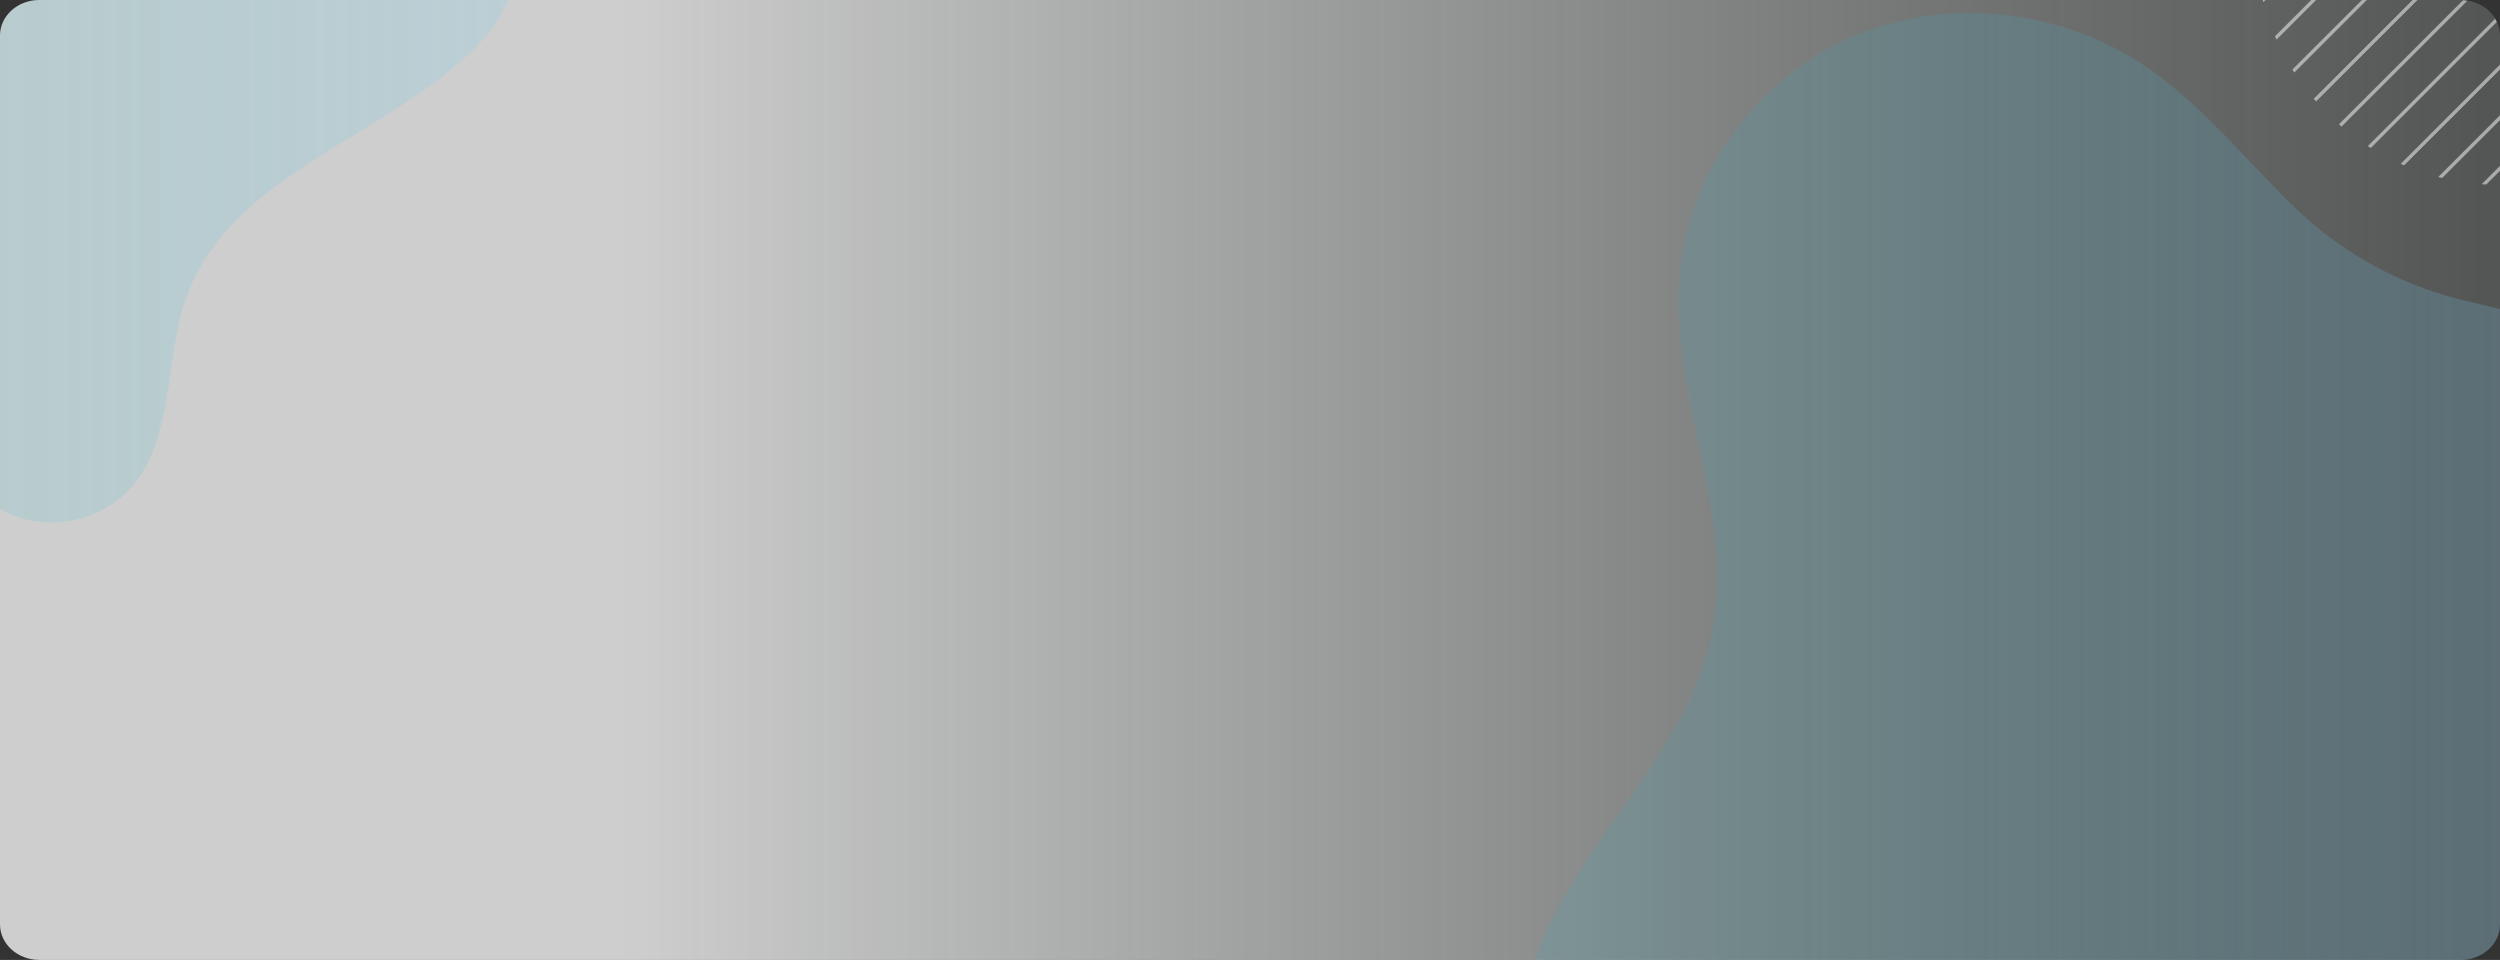<svg xmlns="http://www.w3.org/2000/svg" xmlns:xlink="http://www.w3.org/1999/xlink" width="1320" height="506.835" viewBox="0 0 1320 506.835">
  <rect x="0" y="0" width="1320" height="506.835" fill="#333333" stroke="none"/>
  <defs>
    <linearGradient id="linear-gradient" y1="0.5" x2="1" y2="0.5" gradientUnits="objectBoundingBox">
      <stop offset="0.25" stop-color="#f5f5f5" stop-opacity="0.8"/>
      <stop offset="1" stop-color="#d2d9d9" stop-opacity="0.2"/>
    </linearGradient>
    <clipPath id="clip-path">
      <path id="Trazado_99434" data-name="Trazado 99434" d="M119.868,114.65H1398.294c11.48,0,20.787,8.4,20.787,18.772V602.713c0,10.367-9.307,18.772-20.787,18.772H119.868c-11.48,0-20.787-8.4-20.787-18.772V133.422C99.081,123.05,108.388,114.65,119.868,114.65Z" fill="none"/>
    </clipPath>
    <clipPath id="clip-path-2">
      <circle id="Elipse_1" data-name="Elipse 1" cx="129.125" cy="129.125" r="129.125" transform="translate(1289.956 -45.972)" fill="none"/>
    </clipPath>
    <linearGradient id="linear-gradient-2" y1="0.5" x2="1" y2="0.5" gradientUnits="objectBoundingBox">
      <stop offset="0.25" stop-color="#00bcd4" stop-opacity="0.102"/>
      <stop offset="1" stop-color="#81d4fa" stop-opacity="0.2"/>
    </linearGradient>
  </defs>
  <g id="Grupo_73338" data-name="Grupo 73338" transform="translate(-140 -70)">
    <path id="Trazado_99431" data-name="Trazado 99431" d="M119.868,114.65H1398.294c11.48,0,20.787,8.4,20.787,18.772V602.713c0,10.367-9.307,18.772-20.787,18.772H119.868c-11.48,0-20.787-8.4-20.787-18.772V133.422C99.081,123.05,108.388,114.65,119.868,114.65Z" transform="translate(40.919 -44.65)" fill="url(#linear-gradient)"/>
    <g id="Grupo_53341" data-name="Grupo 53341" transform="translate(40.919 -44.65)">
      <g id="Grupo_53340" data-name="Grupo 53340" clip-path="url(#clip-path)">
        <g id="Grupo_53339" data-name="Grupo 53339" opacity="0.5">
          <g id="Grupo_53338" data-name="Grupo 53338" clip-path="url(#clip-path-2)">
            <rect id="Rectángulo_5026" data-name="Rectángulo 5026" width="331.199" height="1.829" transform="translate(1388.269 286.535) rotate(-45)" fill="#fff"/>
            <rect id="Rectángulo_5027" data-name="Rectángulo 5027" width="331.199" height="1.829" transform="translate(1374.894 273.16) rotate(-45)" fill="#fff"/>
            <rect id="Rectángulo_5028" data-name="Rectángulo 5028" width="331.2" height="1.829" transform="translate(1361.521 259.788) rotate(-45)" fill="#fff"/>
            <rect id="Rectángulo_5029" data-name="Rectángulo 5029" width="331.199" height="1.829" transform="translate(1348.146 246.413) rotate(-45)" fill="#fff"/>
            <rect id="Rectángulo_5030" data-name="Rectángulo 5030" width="331.2" height="1.829" transform="translate(1334.774 233.04) rotate(-45)" fill="#fff"/>
            <rect id="Rectángulo_5031" data-name="Rectángulo 5031" width="331.2" height="1.829" transform="translate(1321.399 219.665) rotate(-45)" fill="#fff"/>
            <rect id="Rectángulo_5032" data-name="Rectángulo 5032" width="331.2" height="1.829" transform="translate(1308.023 206.29) rotate(-45)" fill="#fff"/>
            <rect id="Rectángulo_5033" data-name="Rectángulo 5033" width="331.2" height="1.829" transform="translate(1294.651 192.917) rotate(-45)" fill="#fff"/>
            <rect id="Rectángulo_5034" data-name="Rectángulo 5034" width="331.199" height="1.829" transform="translate(1281.276 179.542) rotate(-45)" fill="#fff"/>
            <rect id="Rectángulo_5035" data-name="Rectángulo 5035" width="331.2" height="1.829" transform="translate(1267.901 166.167) rotate(-45)" fill="#fff"/>
            <rect id="Rectángulo_5036" data-name="Rectángulo 5036" width="331.199" height="1.829" transform="translate(1254.528 152.794) rotate(-45)" fill="#fff"/>
            <rect id="Rectángulo_5037" data-name="Rectángulo 5037" width="331.2" height="1.829" transform="translate(1241.153 139.419) rotate(-45)" fill="#fff"/>
            <rect id="Rectángulo_5038" data-name="Rectángulo 5038" width="331.2" height="1.829" transform="translate(1227.78 126.047) rotate(-45)" fill="#fff"/>
            <rect id="Rectángulo_5039" data-name="Rectángulo 5039" width="331.199" height="1.829" transform="translate(1214.405 112.671) rotate(-45)" fill="#fff"/>
          </g>
        </g>
        <path id="Trazado_99432" data-name="Trazado 99432" d="M242.7,98.933c-35.593,7.213-72.282,1.267-108.418-.457-36.3-1.641-75.2,1.962-103.476,24.841C2.694,146.112-7.479,193.6,18.848,218.654c17.91,17.13,48.224,21.059,58.813,43.425,10.428,22.449-6.1,47.832-6.373,72.56-.31,22.289,14.171,43.864,34.874,52.168s46.151,2.466,61.273-13.786c24.4-26.4,17.987-68.347,30.319-102.2C221.481,205.635,304.724,187.2,352.673,137.1c22.9-23.772,44.883-91.123-7.834-97.555C311.517,35.746,279.271,91.624,242.7,98.933Z" fill-rule="evenodd" fill="url(#linear-gradient-2)"/>
        <path id="Trazado_99433" data-name="Trazado 99433" d="M1134.866,121.619c33.379-.884,67.167,8.359,95.023,26.749,31.377,20.617,54.961,51.242,82.341,77.263,0,.2.2.2.4.4a193.765,193.765,0,0,0,90.935,48.039l15.516,3.751V621.485H909.664l1.13-3.543c21.791-58.255,79.915-106.425,92.256-169.527,12.391-63.052-23.184-126.7-16.988-190.557,5.2-53.444,41.57-102.084,90.536-123.5A155.75,155.75,0,0,1,1134.866,121.619Z" fill-rule="evenodd" fill="url(#linear-gradient-2)"/>
      </g>
    </g>
  </g>
</svg>
